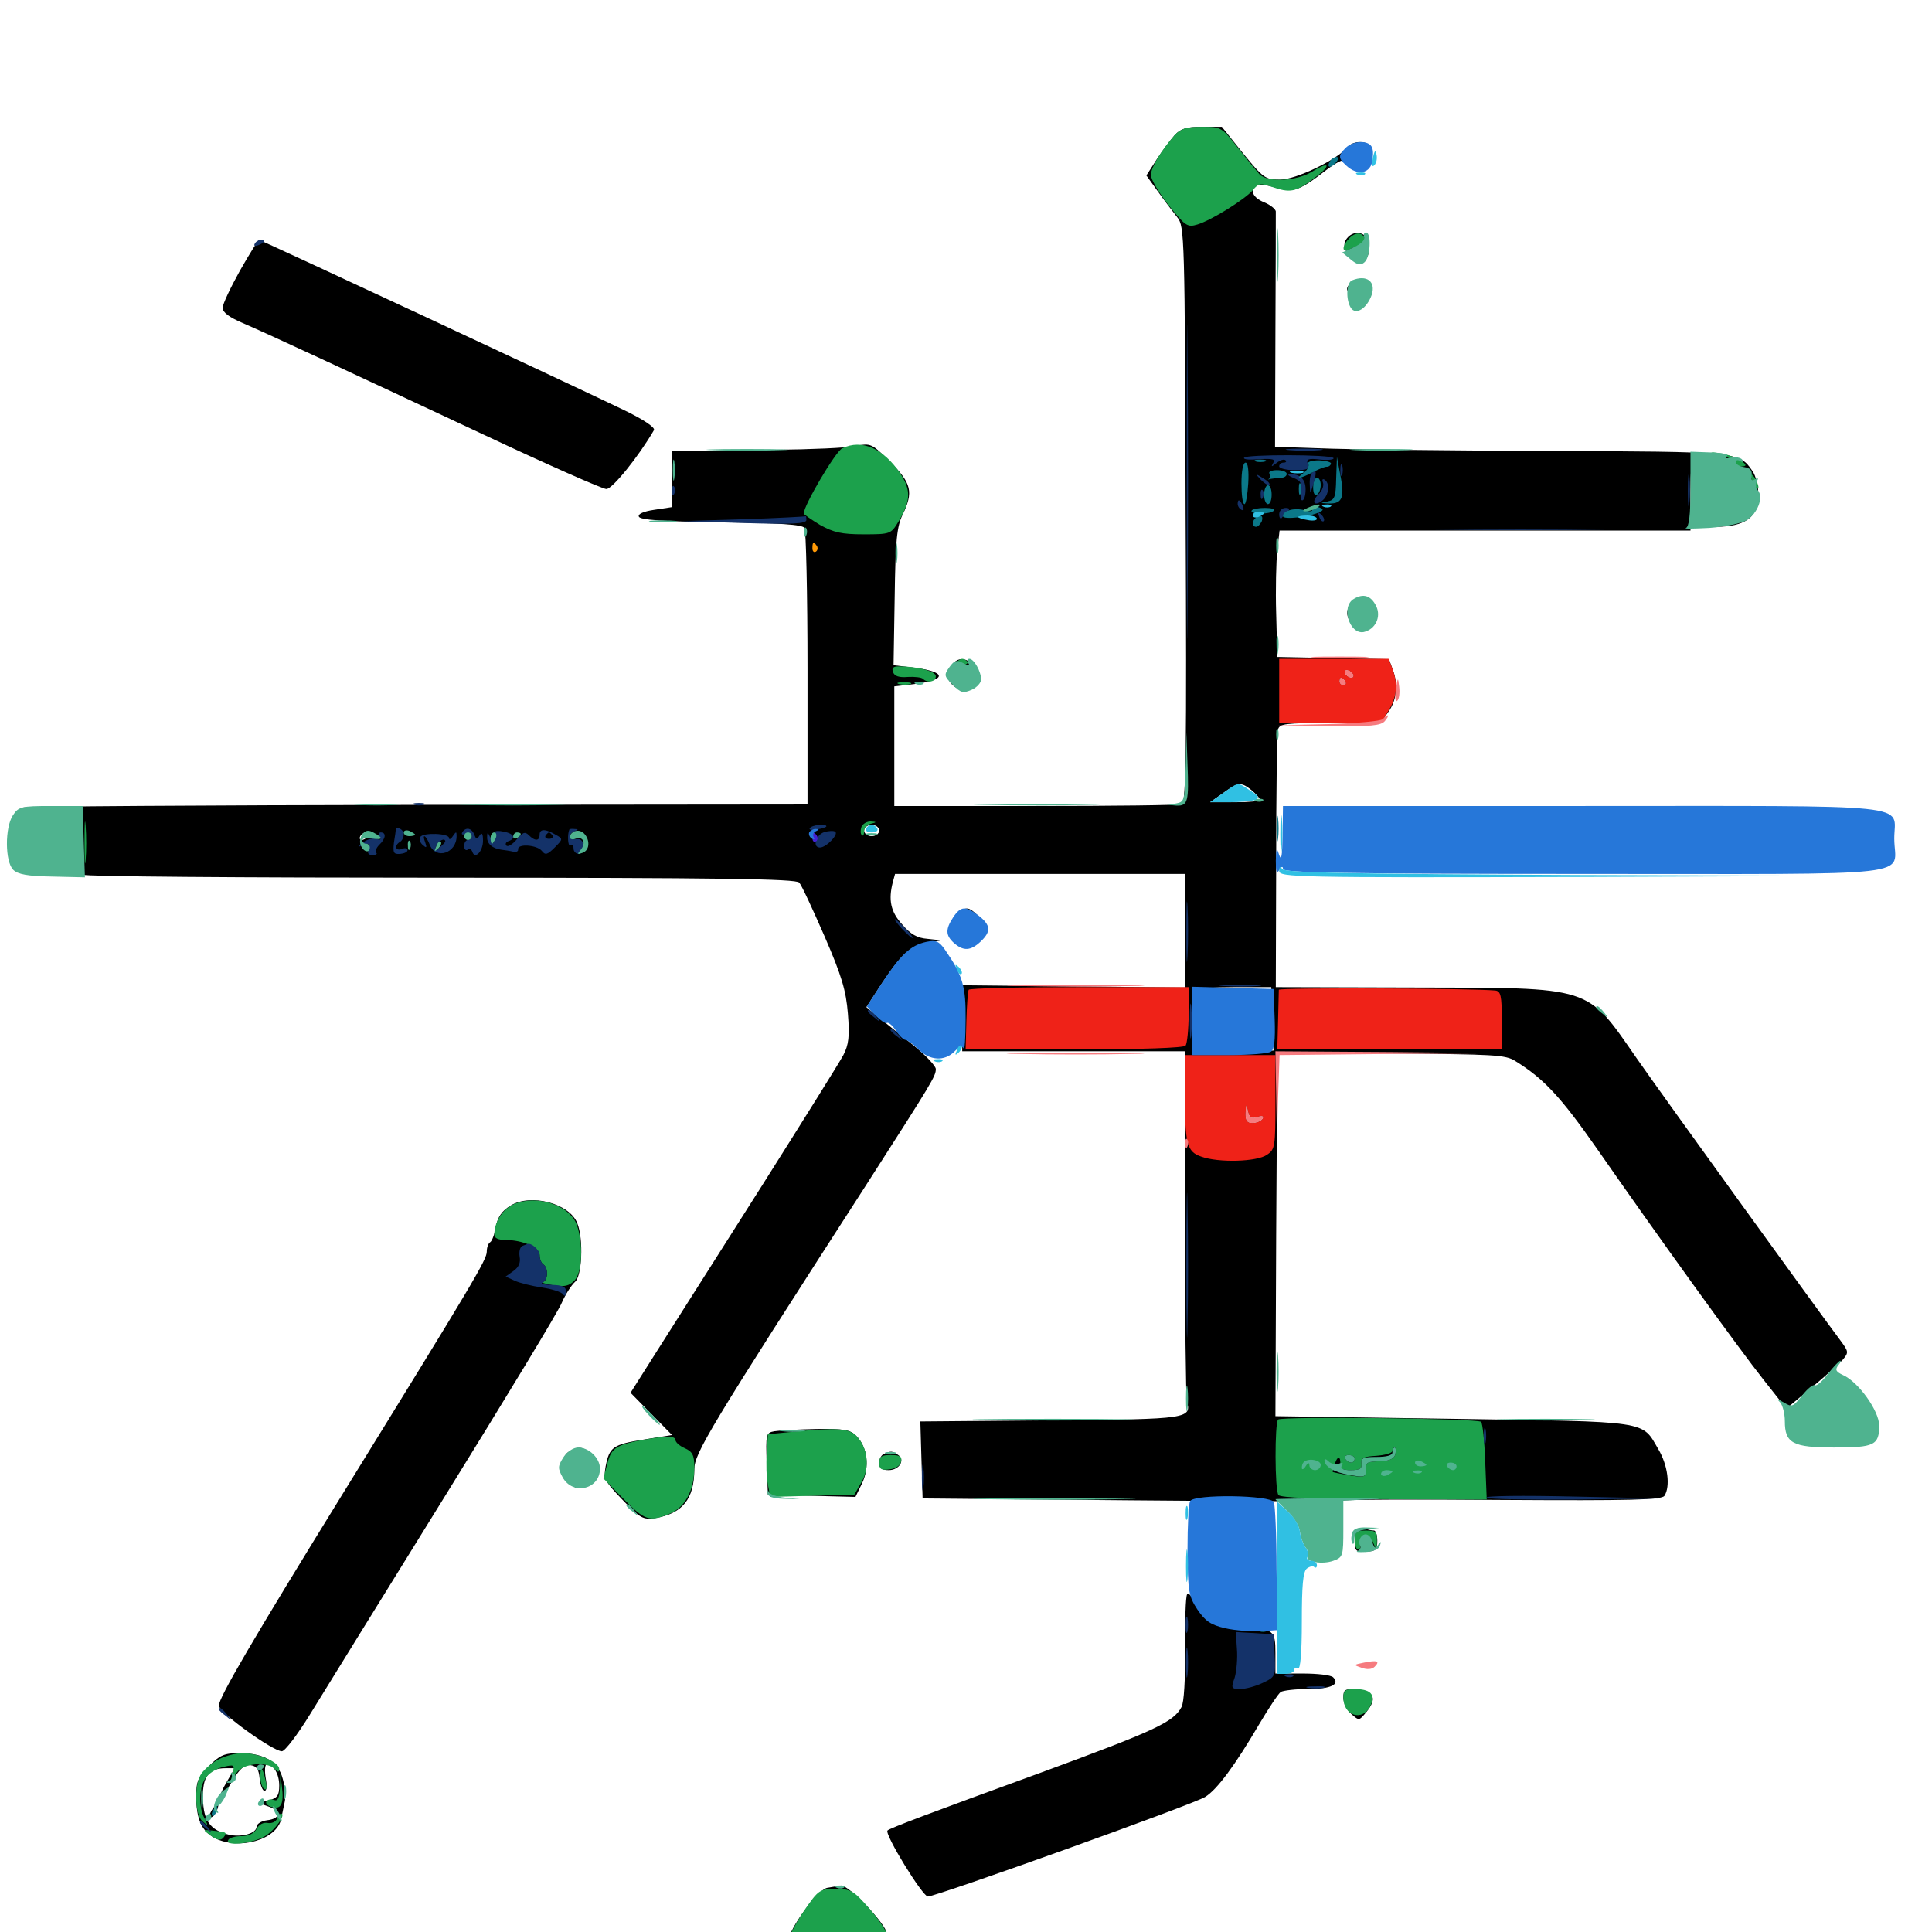 <svg xmlns="http://www.w3.org/2000/svg" viewBox="0 -1000 1000 1000">
	<path fill="#000000" d="M608.008 -930.078C605.859 -927.539 601.562 -921.875 598.633 -917.383L593.359 -909.18L599.414 -900.781C602.734 -896.094 607.227 -890.234 609.375 -887.5C613.086 -882.812 613.281 -878.711 613.672 -733.789C614.258 -611.133 613.867 -584.57 611.719 -583.789C610.156 -583.203 576.172 -582.812 535.938 -582.812H462.891V-613.867V-644.727L473.047 -645.898C490.43 -648.047 490.234 -652.344 472.461 -654.492L462.5 -655.664L463.086 -691.016C463.477 -720.508 464.258 -727.539 467.188 -733.594C472.852 -745.312 471.875 -749.805 460.742 -760.938C451.172 -770.508 450.781 -770.703 442.773 -769.141C438.281 -768.164 419.727 -767.383 401.367 -767.188C383.203 -766.992 363.477 -766.797 358.008 -766.602L347.656 -766.406V-751.953V-737.5L338.672 -736.133C333.203 -735.352 330.078 -733.984 330.664 -732.617C331.25 -730.859 343.164 -730.078 373.047 -729.688C403.516 -729.297 415.234 -728.516 416.406 -726.758C417.188 -725.586 417.969 -692.773 417.969 -653.906V-583.594L216.797 -583.398C106.25 -583.203 14.062 -582.617 12.109 -582.031C4.297 -579.492 0.977 -560.352 7.031 -551.953C9.961 -547.656 11.328 -547.461 26.562 -548.047C35.547 -548.438 42.969 -548.047 42.969 -547.266C42.969 -546.289 125.977 -545.703 227.344 -545.703C372.852 -545.703 412.109 -545.117 413.672 -543.164C414.844 -541.992 420.703 -529.297 426.758 -515.43C435.742 -494.727 437.891 -487.305 438.867 -475.391C439.844 -463.477 439.258 -459.18 436.523 -453.906C434.57 -450.195 415.625 -419.922 394.531 -386.523C373.438 -353.32 349.414 -315.43 341.211 -302.539L326.367 -279.102L337.109 -268.164L347.852 -257.227L333.203 -254.883C317.188 -252.344 315.43 -250.977 313.477 -241.016C312.305 -234.57 313.086 -233.203 322.266 -223.633C331.445 -214.062 332.812 -213.281 339.258 -214.258C353.32 -216.602 359.375 -224.219 359.375 -239.453C359.375 -247.656 366.797 -260.156 448.242 -386.523C482.812 -440.43 484.375 -442.969 484.375 -446.68C484.375 -448.242 478.906 -454.102 472.266 -459.375C465.43 -464.844 457.422 -471.289 454.102 -474.023L448.438 -478.711L452.148 -484.375C465.43 -505.078 470.312 -509.961 478.906 -511.719L487.305 -513.281L480.078 -514.062C474.805 -514.453 471.289 -516.406 466.992 -521.484C460.938 -528.125 459.766 -534.18 462.109 -543.359L463.281 -547.656H538.281H613.281V-518.164V-488.867L555.664 -489.453L498.047 -490.039V-473.047V-455.859H555.664H613.281V-367.578C613.281 -318.945 613.867 -277.344 614.258 -275.195C616.797 -265.625 616.211 -265.43 543.945 -264.844L476.367 -264.258L476.953 -244.336L477.539 -224.414L585.547 -223.438C645.117 -222.852 694.141 -222.852 694.531 -223.242C695.117 -223.828 732.422 -224.023 777.734 -223.633C844.727 -223.242 860.156 -223.633 861.523 -225.781C864.648 -230.664 863.281 -241.602 858.398 -249.805C849.609 -264.844 854.883 -264.062 752.148 -265.625L660.156 -266.992L660.547 -360.938L661.133 -454.883L719.922 -454.688C773.047 -454.297 779.297 -454.102 784.375 -450.781C799.219 -441.602 808.008 -432.031 826.562 -405.469C858.203 -359.961 900 -301.953 912.891 -285.742L924.609 -270.898L937.5 -281.641C944.531 -287.5 951.758 -293.945 953.711 -296.094C957.031 -300 956.836 -300.391 952.539 -306.25C943.945 -317.578 860.352 -433.203 847.07 -452.344C820.898 -490.039 824.805 -488.672 732.031 -488.867L660.352 -489.062L660.547 -554.102C660.547 -589.648 660.938 -620.508 661.523 -622.461C662.305 -625.391 665.234 -625.781 688.477 -625.781H714.648L718.555 -631.445C723.047 -637.5 723.828 -646.094 720.703 -653.906L718.945 -658.789L690.039 -659.375L661.133 -659.961L660.547 -682.422C660.156 -694.727 660.547 -709.57 661.133 -715.234L662.305 -725.391H768.75H875V-745.312C875 -756.25 875.586 -764.648 876.172 -764.062C876.758 -763.281 877.344 -754.883 877.344 -745.117L877.539 -727.344H888.086C903.32 -727.344 910.156 -732.422 910.156 -743.555C910.156 -748.242 908.789 -753.906 907.031 -756.25C900.195 -766.211 899.805 -766.211 799.609 -766.602C748.047 -766.797 695.703 -767.383 683.008 -767.969L659.961 -768.75L660.156 -828.711C660.352 -861.523 660.352 -889.453 660.352 -890.625C660.156 -891.797 657.617 -893.945 654.297 -895.312C648.438 -897.656 646.68 -901.758 650.391 -904.102C651.367 -904.688 655.859 -904.297 660.156 -902.93C669.336 -900.195 672.461 -901.172 686.133 -911.719C691.211 -915.625 695.312 -917.773 695.312 -916.602C695.312 -915.43 696.68 -915.039 698.438 -915.625C700 -916.211 700.781 -916.016 700.195 -915.039C698.828 -912.695 701.758 -910.742 704.102 -912.5C708.398 -915.625 710.938 -920.312 709.766 -923.438C708.203 -927.344 700.391 -927.539 697.266 -923.633C691.797 -917.188 670.703 -907.031 662.5 -907.031C654.883 -907.031 653.906 -907.812 643.359 -920.703L632.422 -934.375H622.266C614.062 -934.375 611.133 -933.398 608.008 -930.078ZM673.242 -755.469C674.023 -756.055 672.852 -756.641 670.703 -756.445C668.555 -756.445 667.969 -755.859 669.531 -755.273C670.898 -754.688 672.656 -754.883 673.242 -755.469ZM688.867 -737.891C689.648 -738.477 688.477 -739.062 686.328 -738.867C684.18 -738.867 683.594 -738.281 685.156 -737.695C686.523 -737.109 688.281 -737.305 688.867 -737.891ZM683.594 -731.25C683.594 -732.227 680.859 -733.203 677.344 -733.203C670.312 -733.203 670.508 -732.422 678.32 -730.469C681.445 -729.688 683.594 -730.078 683.594 -731.25ZM700.195 -651.172C700.781 -650.195 700.586 -649.219 699.414 -649.219C698.438 -649.219 696.875 -650.195 696.289 -651.172C695.703 -652.344 695.898 -653.125 697.07 -653.125C698.047 -653.125 699.609 -652.344 700.195 -651.172ZM696.289 -647.266C696.875 -646.289 696.484 -645.312 695.508 -645.312C694.336 -645.312 693.359 -646.289 693.359 -647.266C693.359 -648.438 693.75 -649.219 694.141 -649.219C694.727 -649.219 695.703 -648.438 696.289 -647.266ZM648.047 -590.82C650.391 -588.672 652.344 -586.523 652.344 -585.938C652.344 -585.352 646.484 -584.766 639.453 -584.766H626.367L633.008 -589.453C641.211 -595.312 642.383 -595.312 648.047 -590.82ZM455.078 -570.117C455.078 -568.555 453.32 -567.188 451.172 -567.188C449.023 -567.188 447.266 -568.555 447.266 -570.117C447.266 -571.68 449.023 -573.047 451.172 -573.047C453.32 -573.047 455.078 -571.68 455.078 -570.117ZM190.43 -567.188C189.844 -566.211 188.281 -565.234 187.305 -565.234C186.133 -565.234 185.938 -566.211 186.523 -567.188C187.109 -568.359 188.672 -569.141 189.648 -569.141C190.82 -569.141 191.016 -568.359 190.43 -567.188ZM658.594 -472.656L659.18 -456.25L644.531 -455.273C636.523 -454.688 626.953 -454.492 623.633 -454.492L617.188 -454.883V-470.703C617.188 -479.297 617.773 -487.109 618.555 -487.695C619.141 -488.477 628.32 -489.062 638.867 -489.062H658.008ZM650.781 -421.875C653.516 -422.656 654.297 -422.266 653.516 -420.898C652.734 -419.727 650.391 -418.75 648.242 -418.75C645.508 -418.75 644.531 -419.922 644.727 -424.219C645.117 -428.906 645.117 -428.906 645.898 -425C646.68 -421.484 647.656 -420.898 650.781 -421.875ZM700.781 -238.477C695.312 -239.062 693.359 -240.234 692.773 -243.555C692.383 -245.898 691.797 -246.875 691.602 -245.508C691.602 -244.336 690.82 -241.992 690.234 -240.234C689.258 -237.695 690.625 -237.109 698.438 -237.5C706.836 -237.695 707.031 -237.891 700.781 -238.477ZM701.172 -244.922C701.172 -246.094 700.391 -246.875 699.219 -246.875C698.242 -246.875 697.266 -246.094 697.266 -244.922C697.266 -243.945 698.242 -242.969 699.219 -242.969C700.391 -242.969 701.172 -243.945 701.172 -244.922ZM683.594 -241.992C683.594 -244.922 680.859 -245.508 676.172 -243.555C672.852 -242.188 675.195 -239.062 679.883 -239.062C681.836 -239.062 683.594 -240.43 683.594 -241.992ZM689.453 -242.969C689.453 -244.141 689.062 -244.922 688.672 -244.922C688.086 -244.922 687.109 -244.141 686.523 -242.969C685.938 -241.992 686.328 -241.016 687.305 -241.016C688.477 -241.016 689.453 -241.992 689.453 -242.969ZM754.883 -241.016C754.297 -242.188 752.734 -242.969 751.758 -242.969C750.586 -242.969 750.391 -242.188 750.977 -241.016C751.562 -240.039 753.125 -239.062 754.102 -239.062C755.273 -239.062 755.469 -240.039 754.883 -241.016ZM697.266 -876.758C694.336 -873.242 696.094 -868.75 701.758 -865.234C706.055 -862.5 709.18 -866.797 708.594 -873.828C707.812 -879.688 701.172 -881.445 697.266 -876.758ZM124.219 -859.961C119.336 -851.172 115.234 -842.578 115.234 -840.625C115.234 -838.281 118.75 -835.742 125.586 -832.812C139.648 -826.758 179.883 -808.008 250.391 -775C283.203 -759.57 311.914 -746.875 313.867 -746.875C316.992 -746.875 330.664 -763.867 338.477 -777.344C339.258 -778.711 333.203 -782.812 322.656 -787.891C295.508 -800.977 135.156 -875.781 134.18 -875.781C133.594 -875.781 129.102 -868.555 124.219 -859.961ZM698.633 -852.93C696.094 -850.586 697.266 -848.047 700.391 -849.219C702.148 -850 704.883 -849.414 706.25 -848.242C708.398 -846.484 708.984 -846.875 708.984 -850.195C708.984 -853.125 707.812 -854.297 704.492 -854.297C701.953 -854.297 699.219 -853.711 698.633 -852.93ZM699.609 -687.891C696.094 -684.375 696.68 -679.492 701.172 -675.586C705.078 -672.07 708.008 -672.852 708.008 -677.148C708.203 -678.516 709.18 -679.297 710.547 -679.102C713.672 -678.32 713.672 -684.766 710.547 -687.891C709.18 -689.258 706.836 -690.234 705.078 -690.234C703.32 -690.234 700.977 -689.258 699.609 -687.891ZM492.188 -654.883C489.453 -650 490.625 -646.289 495.898 -643.555C498.828 -641.992 500.586 -642.188 504.102 -645.117C508.398 -648.633 508.398 -648.828 505.273 -653.906C501.172 -659.961 495.117 -660.547 492.188 -654.883ZM901.953 -581.445C900.391 -582.031 900.977 -582.617 903.125 -582.617C905.273 -582.812 906.445 -582.227 905.664 -581.641C905.078 -581.055 903.32 -580.859 901.953 -581.445ZM925.391 -581.445C922.852 -581.836 924.414 -582.227 928.711 -582.227C933.008 -582.422 934.961 -582.031 933.203 -581.445C931.25 -581.055 927.734 -581.055 925.391 -581.445ZM494.336 -525.391C489.453 -520.117 489.844 -514.844 495.703 -511.328C500 -508.594 506.836 -510.938 509.766 -516.406C511.523 -519.727 511.133 -521.094 507.031 -525.195C500.977 -531.25 499.805 -531.25 494.336 -525.391ZM264.258 -375.977C259.766 -373.242 257.617 -370.117 256.641 -365.039C256.055 -361.328 254.688 -357.617 253.711 -357.031C252.734 -356.445 251.953 -354.297 251.953 -352.148C251.953 -348.047 245.508 -337.109 178.32 -228.32C130.469 -150.781 113.281 -121.289 113.281 -117.188C113.281 -113.672 141.211 -93.555 145.898 -93.555C147.461 -93.555 153.906 -101.953 160.742 -113.086C167.383 -123.828 198.438 -174.219 230.078 -225.195C261.523 -275.977 289.062 -321.289 290.82 -325.781C292.773 -330.273 295.898 -334.961 297.656 -336.523C301.172 -339.453 302.148 -358.398 298.828 -366.797C294.922 -377.148 274.609 -382.422 264.258 -375.977ZM400.781 -259.18C396.484 -258.398 396.289 -257.617 396.875 -242.383L397.461 -226.367L420.117 -225.781L442.773 -225.195L446.289 -232.422C450.195 -240.82 449.023 -250.977 443.164 -256.836C440.039 -259.961 436.914 -260.547 422.461 -260.352C412.891 -260.156 403.32 -259.57 400.781 -259.18ZM294.531 -248.633C289.844 -245.898 290.039 -236.523 294.922 -232.227C298.047 -229.492 299.414 -229.102 301.172 -230.859C302.93 -232.617 302.734 -233.203 300.195 -233.203C295.117 -233.203 296.289 -237.109 301.367 -237.305C303.711 -237.5 306.25 -237.5 307.227 -237.305C309.766 -236.914 308.594 -244.531 305.469 -247.656C301.953 -251.172 299.219 -251.562 294.531 -248.633ZM457.617 -247.461C456.25 -247.07 455.078 -244.922 455.078 -242.773C455.078 -240.039 456.445 -239.062 459.961 -239.062C465.625 -239.062 468.75 -244.531 464.648 -247.07C461.719 -249.023 461.133 -249.023 457.617 -247.461ZM702.539 -208.594C701.758 -207.812 701.172 -204.883 701.172 -201.953C701.172 -197.266 701.953 -196.68 707.031 -196.875C712.109 -197.07 712.891 -197.852 712.891 -202.539C712.891 -205.469 712.109 -207.812 711.133 -207.812C710.156 -207.812 708.008 -208.203 706.641 -208.789C705.078 -209.375 703.32 -209.18 702.539 -208.594ZM614.453 -174.805C613.672 -173.633 613.281 -160.938 613.477 -146.484C613.477 -130.859 612.891 -118.75 611.523 -116.406C607.422 -108.594 597.461 -104.102 539.648 -82.812C480.664 -61.328 460.547 -53.711 459.375 -52.539C457.617 -50.781 477.539 -18.359 480.273 -18.359C485.156 -18.555 618.164 -66.211 623.828 -69.922C630.078 -73.828 639.258 -86.328 651.562 -107.227C656.641 -115.82 661.719 -123.438 662.891 -124.219C664.062 -125 670.508 -125.781 677.148 -125.781C688.867 -125.781 693.75 -128.125 690.039 -131.836C688.867 -133.008 681.836 -133.789 674.219 -133.789H660.156V-144.336C660.156 -156.25 659.18 -157.031 643.555 -157.031C629.688 -157.031 624.023 -159.961 619.336 -169.141C617.383 -173.438 615.039 -175.977 614.453 -174.805ZM695.312 -121.289C695.312 -118.75 697.07 -115.039 699.414 -112.891C703.516 -109.18 703.516 -109.375 707.227 -113.867C712.891 -120.703 711.328 -124.609 702.539 -125.391C696.094 -125.977 695.312 -125.586 695.312 -121.289ZM108.203 -85.938C102.539 -80.273 101.562 -77.93 101.562 -70.508C101.562 -58.398 104.297 -52.344 111.133 -48.633C123.633 -42.188 143.164 -47.656 145.508 -58.398C146.094 -61.133 146.875 -65.234 147.461 -67.773C147.852 -70.312 147.461 -75.586 146.289 -79.492C143.945 -88.281 136.719 -92.578 123.828 -92.578C116.211 -92.578 113.867 -91.602 108.203 -85.938ZM134.375 -79.492C134.766 -75.977 135.938 -73.047 136.914 -73.047C138.086 -73.047 138.281 -75.781 137.5 -79.883C136.914 -83.594 137.109 -86.719 138.086 -86.719C141.602 -86.719 144.531 -81.836 144.531 -75.781C144.531 -70.703 143.555 -69.336 139.258 -68.164L133.789 -66.797L139.258 -64.844C145.898 -62.5 145.117 -58.594 138.086 -57.812C135.156 -57.422 132.812 -55.859 132.812 -54.492C132.812 -50.977 124.805 -48.828 118.359 -50.391C108.789 -52.734 105.273 -57.617 105.078 -68.945C104.688 -80.469 108.008 -84.766 116.797 -84.766H121.484L117.383 -77.734C115.039 -73.828 113.477 -70.117 114.062 -69.727C114.453 -69.141 117.188 -72.852 120.117 -77.93C124.219 -84.766 126.562 -86.719 129.688 -86.328C132.812 -85.938 133.984 -84.18 134.375 -79.492ZM109.766 -63.281C108.398 -61.133 108.203 -59.375 109.18 -59.375C110.938 -59.375 113.867 -65.234 112.695 -66.406C112.5 -66.797 111.133 -65.234 109.766 -63.281ZM428.125 -22.852C423.242 -21.875 408.203 -1.367 408.203 4.297C408.203 6.25 410.547 10.156 413.477 13.281L418.75 18.75L414.062 23.633L409.18 28.711L413.086 35.938C416.211 41.797 418.359 43.359 423.633 43.75C431.25 44.531 439.453 38.086 439.453 31.445C439.453 29.102 441.406 25.586 443.555 23.438C450.391 17.383 458.984 4.883 458.984 0.781C458.984 -3.711 439.258 -24.414 435.352 -24.023C433.789 -23.828 430.664 -23.242 428.125 -22.852ZM428.32 28.516C427.344 32.422 423.828 35.938 423.828 33.008C424.023 28.711 426.367 22.852 427.734 23.633C428.711 24.219 428.906 26.367 428.32 28.516Z"/>
	<path fill="#ff9906" d="M420.508 -716.211C420.508 -714.648 421.289 -713.867 422.266 -714.453C423.242 -715.039 423.438 -716.406 422.852 -717.383C421.094 -719.922 420.508 -719.531 420.508 -716.211Z"/>
	<path fill="#ef2218" d="M662.109 -642.383V-625.781H688.477H714.844L718.75 -632.227C723.047 -639.062 723.633 -646.289 720.703 -653.906L718.75 -658.984H690.43H662.109ZM700.195 -651.172C700.781 -650.195 700.586 -649.219 699.414 -649.219C698.438 -649.219 696.875 -650.195 696.289 -651.172C695.703 -652.344 695.898 -653.125 697.07 -653.125C698.047 -653.125 699.609 -652.344 700.195 -651.172ZM696.289 -647.266C696.875 -646.289 696.484 -645.312 695.508 -645.312C694.336 -645.312 693.359 -646.289 693.359 -647.266C693.359 -648.438 693.75 -649.219 694.141 -649.219C694.727 -649.219 695.703 -648.438 696.289 -647.266ZM501.367 -487.695C500.977 -486.719 500.391 -479.492 500.195 -471.484L499.805 -456.836H556.055C591.211 -456.836 612.891 -457.617 613.672 -458.789C614.453 -459.961 615.234 -467.188 615.234 -475V-489.062H558.789C527.539 -489.062 501.758 -488.477 501.367 -487.695ZM661.914 -487.695C661.914 -486.914 661.719 -479.492 661.523 -471.484L661.133 -456.836H719.141H777.344V-471.875C777.344 -484.766 776.758 -486.914 774.023 -487.305C761.719 -488.477 662.109 -488.867 661.914 -487.695ZM613.281 -434.57C613.281 -408.008 614.258 -403.906 621.68 -401.367C630.664 -398.047 650.781 -398.633 655.859 -402.344C659.961 -405.078 660.156 -406.641 660.156 -429.688V-453.906H636.719H613.281ZM650.781 -421.875C653.516 -422.656 654.297 -422.266 653.516 -420.898C652.734 -419.727 650.391 -418.75 648.242 -418.75C645.508 -418.75 644.531 -419.922 644.727 -424.219C645.117 -428.906 645.117 -428.906 645.898 -425C646.68 -421.484 647.656 -420.898 650.781 -421.875Z"/>
	<path fill="#1ca14c" d="M608.008 -930.078C600.781 -921.875 595.703 -913.281 595.703 -909.375C595.703 -907.227 599.805 -900.195 604.883 -893.75C613.477 -883.008 614.648 -882.227 619.727 -883.789C626.953 -885.938 644.531 -896.875 648.633 -901.758C651.367 -905.078 652.539 -905.273 658.203 -903.32C667.773 -900 670.508 -900.586 679.492 -907.227C689.258 -914.258 688.867 -917.188 679.102 -911.133C671.289 -906.25 656.055 -905.469 651.953 -909.766C650.586 -911.328 645.508 -917.383 640.82 -923.438C632.422 -934.18 632.031 -934.375 622.07 -934.375C614.062 -934.375 611.133 -933.398 608.008 -930.078ZM698.438 -876.758C694.727 -873.047 694.336 -869.141 697.852 -870.703C699.023 -871.289 701.758 -872.461 703.711 -873.047C705.664 -873.828 706.836 -875.195 706.445 -876.367C705.273 -879.883 701.758 -880.078 698.438 -876.758ZM435.938 -767.969C432.422 -766.211 416.016 -738.477 416.016 -734.18C416.016 -733.789 419.922 -731.055 424.414 -728.32C431.445 -724.414 435.547 -723.438 447.07 -723.438C460.742 -723.438 461.133 -723.633 464.844 -729.688C471.484 -740.625 471.68 -746.289 466.016 -754.883C457.227 -767.969 446.094 -772.852 435.938 -767.969ZM891.211 -764.258C895.117 -763.086 898.438 -761.328 898.438 -760.352C898.438 -759.375 900 -758.594 901.758 -758.594C907.422 -758.594 897.656 -764.453 890.234 -765.43C884.18 -766.211 884.18 -766.211 891.211 -764.258ZM906.25 -753.711C906.25 -752.734 907.227 -750.391 908.203 -748.828C909.18 -747.266 910.156 -746.875 910.156 -747.852C910.156 -749.023 909.18 -751.172 908.203 -752.734C907.227 -754.297 906.25 -754.883 906.25 -753.711ZM495.312 -657.422C494.922 -656.641 496.094 -655.859 498.047 -655.859C500 -655.859 501.172 -656.641 500.781 -657.422C500.195 -658.203 499.023 -658.984 498.047 -658.984C497.07 -658.984 495.898 -658.203 495.312 -657.422ZM462.305 -651.953C463.086 -650 465.43 -649.219 469.922 -649.609C473.438 -649.805 476.953 -649.414 477.734 -648.633C480.078 -646.289 484.375 -647.07 484.375 -650C484.375 -652.539 475 -655.078 465.43 -655.078C462.305 -655.078 461.328 -654.297 462.305 -651.953ZM465.43 -645.898C463.477 -646.484 464.648 -646.875 467.773 -646.875C471.094 -646.875 472.461 -646.484 471.289 -645.898C469.922 -645.508 467.188 -645.508 465.43 -645.898ZM28.906 -579.492C26.367 -579.883 28.32 -580.273 33.203 -580.273C38.086 -580.273 40.039 -579.883 37.695 -579.492C35.156 -579.102 31.25 -579.102 28.906 -579.492ZM43.75 -564.258C43.75 -554.688 43.945 -550.391 44.336 -554.883C44.727 -559.375 44.727 -567.383 44.336 -572.461C43.945 -577.539 43.75 -574.023 43.75 -564.258ZM445.898 -572.07C445.312 -570.312 445.312 -568.359 446.094 -567.773C446.68 -566.992 447.266 -567.969 447.266 -569.727C447.266 -571.289 448.828 -573.242 450.781 -573.633C453.906 -574.414 453.906 -574.609 450.586 -574.805C448.633 -574.805 446.68 -573.633 445.898 -572.07ZM266.016 -376.758C260.156 -374.219 255.859 -367.578 255.859 -360.938C255.859 -359.18 257.812 -358.203 261.523 -358.203C270.508 -358.203 279.297 -354.297 279.297 -350.391C279.297 -348.242 280.273 -346.094 281.25 -345.508C283.984 -343.75 283.594 -336.719 280.859 -336.523C279.492 -336.328 281.836 -335.547 286.133 -334.766C292.383 -333.789 294.531 -334.375 297.461 -337.305C301.367 -341.602 301.953 -356.25 298.633 -365.82C295.117 -376.172 277.93 -381.836 266.016 -376.758ZM661.523 -265.234C659.766 -263.281 659.766 -228.906 661.719 -226.172C662.695 -224.805 680.664 -224.023 716.211 -224.023L769.531 -223.828L768.75 -243.359C768.359 -254.102 767.383 -263.281 766.602 -264.062C764.844 -265.82 663.281 -266.992 661.523 -265.234ZM722.266 -247.461C721.875 -245.312 719.531 -243.945 715.82 -243.75C707.031 -243.359 707.031 -243.359 707.031 -239.062C707.031 -235.547 706.25 -235.156 698.828 -236.328C694.141 -237.109 690.234 -237.891 689.844 -238.086C689.648 -238.281 690.234 -240.625 691.211 -243.164C692.773 -247.266 694.336 -245.508 693.555 -240.625C693.555 -239.648 696.094 -239.062 699.219 -239.062C703.906 -239.062 705.078 -239.844 704.688 -242.578C704.297 -245.312 705.664 -246.094 712.5 -246.484C716.992 -246.875 720.703 -247.852 720.703 -249.023C720.703 -250 721.289 -250.781 721.875 -250.781C722.461 -250.781 722.656 -249.219 722.266 -247.461ZM701.172 -244.922C701.172 -243.945 700.391 -242.969 699.414 -242.969C698.242 -242.969 696.875 -243.945 696.289 -244.922C695.703 -246.094 696.484 -246.875 698.047 -246.875C699.805 -246.875 701.172 -246.094 701.172 -244.922ZM683.594 -241.992C683.594 -244.922 677.539 -246.094 675.195 -243.555C672.461 -241.016 674.023 -239.062 678.711 -239.062C681.836 -239.062 683.594 -240.234 683.594 -241.992ZM689.453 -242.969C689.453 -244.141 688.672 -244.922 687.5 -244.922C686.523 -244.922 685.547 -244.141 685.547 -242.969C685.547 -241.992 686.523 -241.016 687.5 -241.016C688.672 -241.016 689.453 -241.992 689.453 -242.969ZM738.281 -241.797C738.281 -242.188 736.914 -242.969 735.352 -243.75C733.789 -244.336 732.422 -243.945 732.422 -242.969C732.422 -241.797 733.789 -241.016 735.352 -241.016C736.914 -241.016 738.281 -241.406 738.281 -241.797ZM754.883 -241.016C754.297 -242.188 752.344 -242.969 750.781 -242.969C749.219 -242.969 748.438 -242.188 749.023 -241.016C749.609 -240.039 751.562 -239.062 753.125 -239.062C754.688 -239.062 755.469 -240.039 754.883 -241.016ZM720.703 -238.281C720.703 -238.672 719.336 -239.062 717.773 -239.062C716.211 -239.062 714.844 -238.281 714.844 -237.109C714.844 -236.133 716.211 -235.742 717.773 -236.328C719.336 -237.109 720.703 -237.891 720.703 -238.281ZM735.742 -237.891C736.523 -238.477 735.352 -239.062 733.203 -238.867C731.055 -238.867 730.469 -238.281 732.031 -237.695C733.398 -237.109 735.156 -237.305 735.742 -237.891ZM409.18 -258.789L397.461 -257.617L396.875 -247.852C396.484 -242.578 396.68 -235.156 397.461 -231.641L398.633 -225.195L420.312 -225.781L442.188 -226.367L445.898 -232.812C450.391 -240.43 449.219 -250.781 443.164 -256.836C439.258 -260.742 433.398 -261.133 409.18 -258.789ZM335.938 -255.273C319.141 -252.344 316.602 -250.977 314.453 -242.773L312.305 -234.766L322.656 -224.219C333.789 -212.891 336.133 -212.109 346.875 -216.602C354.688 -219.922 359.375 -228.711 359.375 -240.625C359.375 -246.875 358.398 -248.633 354.492 -250.391C351.758 -251.562 349.609 -253.516 349.609 -254.688C349.609 -256.641 345.117 -256.836 335.938 -255.273ZM455.078 -242.773C455.078 -239.648 456.055 -238.867 460.352 -239.453C463.672 -239.844 466.016 -241.406 466.406 -243.555C466.992 -246.094 465.82 -246.875 461.133 -246.875C456.25 -246.875 455.078 -246.094 455.078 -242.773ZM701.172 -202.93C701.172 -200.195 701.953 -198.047 702.93 -198.047C703.906 -198.047 704.492 -199.414 704.297 -201.172C703.906 -206.445 708.789 -206.641 710.742 -201.562C712.695 -197.07 712.695 -197.07 712.695 -202.539C712.891 -207.227 712.109 -207.812 707.031 -207.812C702.148 -207.812 701.172 -207.031 701.172 -202.93ZM695.312 -121.289C695.312 -111.719 705.469 -108.789 709.375 -117.188C712.109 -123.047 709.375 -125.781 700.781 -125.781C696.289 -125.781 695.312 -124.805 695.312 -121.289ZM111.914 -88.672C108.594 -86.719 104.688 -83.203 103.711 -81.055C100.391 -75 100.977 -60.352 104.883 -57.227C107.812 -54.688 107.812 -54.883 105.859 -58.789C102.539 -65.039 102.93 -75.977 107.031 -80.469C108.789 -82.617 112.891 -84.961 116.016 -85.547C121.094 -86.719 121.484 -86.523 120.508 -82.422L119.336 -77.93L122.461 -82.422C125.781 -87.305 138.086 -88.477 142.188 -84.375C143.945 -82.617 144.531 -82.617 144.531 -84.375C144.531 -87.891 133.789 -92.578 125.586 -92.578C121.484 -92.578 115.43 -90.82 111.914 -88.672ZM134.766 -80.273C134.766 -77.539 135.742 -74.609 136.719 -74.023C138.086 -73.242 138.281 -74.609 137.5 -78.32C135.742 -85.742 134.766 -86.523 134.766 -80.273ZM144.922 -74.609C144.531 -69.141 143.75 -67.578 141.797 -68.359C140.234 -68.945 138.477 -68.555 137.891 -67.578C137.305 -66.602 138.477 -65.234 140.82 -64.648C145.508 -63.281 147.07 -66.406 145.898 -75.391L145.117 -81.836ZM143.359 -58.594C142.773 -57.031 140.625 -56.055 138.477 -56.445C136.328 -56.836 133.984 -55.664 132.812 -53.32C131.445 -50.977 128.711 -49.609 125 -49.609C121.875 -49.609 118.75 -48.828 118.164 -47.656C116.016 -44.336 129.492 -45.508 136.523 -49.219C141.992 -52.148 148.633 -61.328 145.312 -61.328C144.922 -61.328 143.945 -60.156 143.359 -58.594ZM108.398 -50.391C112.695 -47.07 114.648 -47.07 116.211 -49.609C117.383 -51.562 117.188 -51.758 109.57 -52.539C105.078 -52.93 104.883 -52.93 108.398 -50.391ZM416.016 -10.742C411.719 -4.297 408.203 2.539 408.203 4.297C408.203 6.25 410.547 10.156 413.281 13.086L418.359 18.359L414.062 24.219C409.57 30.273 409.57 30.273 413.477 36.719C416.211 41.602 418.75 43.359 423.633 43.75C431.25 44.531 439.453 38.086 439.453 31.445C439.453 29.102 441.406 25.586 443.555 23.438C450 17.773 458.984 4.883 458.984 1.367C458.984 -0.391 454.883 -6.445 450 -12.109C441.797 -21.484 440.43 -22.266 432.617 -22.266C424.219 -22.266 423.633 -21.875 416.016 -10.742ZM428.711 26.953C426.367 34.375 423.828 35.547 424.414 28.906C424.609 25.195 425.977 22.656 427.344 22.656C429.102 22.656 429.492 24.023 428.711 26.953Z"/>
	<path fill="#143269" d="M614.258 -750.781C614.258 -678.32 614.453 -648.633 614.648 -684.766C615.039 -721.094 615.039 -780.469 614.648 -816.602C614.453 -852.93 614.258 -823.242 614.258 -750.781ZM131.836 -873.828C131.25 -872.656 132.031 -872.461 133.594 -873.047C137.109 -874.414 137.695 -875.781 134.961 -875.781C133.789 -875.781 132.422 -875 131.836 -873.828ZM667.578 -766.992C662.891 -767.383 666.211 -767.773 674.805 -767.773C683.398 -767.773 687.109 -767.383 683.203 -766.992C679.102 -766.602 672.07 -766.602 667.578 -766.992ZM643.945 -763.086C643.359 -762.109 646.875 -761.914 651.758 -762.305C658.789 -762.695 660.352 -762.305 658.984 -760.352C657.812 -758.203 658.008 -758.203 660.742 -760.352C662.695 -761.914 664.648 -762.5 665.43 -761.719C666.016 -761.133 665.625 -760.547 664.453 -760.547C663.086 -760.547 662.109 -759.766 662.109 -758.594C662.109 -757.617 665.625 -756.641 670.117 -756.641C676.758 -756.641 677.93 -757.227 676.953 -759.766C675.977 -762.305 676.953 -762.891 683.398 -762.109C687.695 -761.719 690.625 -762.109 690.234 -762.891C688.867 -764.844 645.117 -764.844 643.945 -763.086ZM693.75 -756.641C693.75 -753.906 694.141 -752.93 694.727 -754.297C695.117 -755.469 695.117 -757.812 694.727 -759.18C694.141 -760.352 693.75 -759.375 693.75 -756.641ZM873.633 -745.898C873.633 -738.477 874.023 -735.547 874.414 -739.648C874.805 -743.555 874.805 -749.805 874.414 -753.32C874.023 -756.641 873.633 -753.516 873.633 -745.898ZM679.102 -755.273C678.32 -754.688 677.734 -751.758 677.93 -749.023C678.125 -743.945 678.125 -744.141 679.883 -749.609C681.641 -755.664 681.25 -757.617 679.102 -755.273ZM652.734 -751.562C654.688 -749.609 656.641 -748.438 657.031 -749.023C657.617 -749.609 656.055 -751.172 653.711 -752.539C649.609 -755.078 649.609 -754.883 652.734 -751.562ZM669.727 -752.539C673.242 -751.172 674.023 -749.609 673.438 -745.898C672.852 -743.164 673.242 -741.016 674.023 -741.016C675 -741.016 675.781 -743.555 675.781 -746.68C675.781 -751.953 672.852 -754.883 667.383 -754.492C666.016 -754.492 667.188 -753.516 669.727 -752.539ZM684.766 -750.195C685.352 -748.633 684.375 -745.898 682.422 -744.141C678.516 -740.234 680.273 -737.5 684.57 -741.016C687.891 -743.75 688.477 -750 685.547 -751.758C684.57 -752.344 684.18 -751.758 684.766 -750.195ZM347.852 -745.703C347.852 -743.555 348.438 -742.969 349.023 -744.531C349.609 -745.898 349.414 -747.656 348.828 -748.242C348.242 -749.023 347.656 -747.852 347.852 -745.703ZM652.539 -743.75C652.539 -741.602 653.125 -741.016 653.711 -742.578C654.297 -743.945 654.102 -745.703 653.516 -746.289C652.93 -747.07 652.344 -745.898 652.539 -743.75ZM640.625 -739.258C640.625 -738.086 641.406 -736.719 642.578 -736.133C643.75 -735.547 643.945 -736.328 643.359 -737.891C641.992 -741.406 640.625 -741.992 640.625 -739.258ZM662.109 -733.789C662.109 -731.836 662.891 -731.055 663.672 -732.227C664.453 -733.398 665.82 -734.766 666.797 -735.742C667.773 -736.523 667.188 -737.109 665.43 -737.109C663.477 -737.109 662.109 -735.547 662.109 -733.789ZM682.812 -732.617C683.398 -730.664 684.57 -729.688 685.156 -730.273C685.742 -730.859 685.156 -732.422 683.789 -733.789C681.836 -735.547 681.641 -735.352 682.812 -732.617ZM384.766 -731.25C402.539 -731.836 416.992 -732.617 417.188 -732.812C417.188 -733.008 417.383 -732.031 417.383 -730.859C417.383 -728.906 409.961 -728.516 384.961 -729.297L352.539 -730.273ZM743.75 -725.977C719.727 -726.172 738.867 -726.367 786.133 -726.367C833.398 -726.367 852.93 -726.172 829.688 -725.977C806.445 -725.586 767.773 -725.586 743.75 -725.977ZM214.453 -583.398C213.086 -583.984 214.062 -584.375 216.797 -584.375C219.531 -584.375 220.508 -583.984 219.336 -583.398C217.969 -583.008 215.625 -583.008 214.453 -583.398ZM419.141 -571.289C420.117 -573.047 427.734 -573.828 427.734 -572.266C427.734 -571.875 425.586 -571.094 422.852 -570.703C420.312 -570.117 418.555 -570.508 419.141 -571.289ZM204.883 -570.703C204.883 -570.312 204.492 -567.383 203.906 -563.867C203.32 -558.594 203.711 -557.812 207.031 -558.008C209.18 -558.203 210.938 -558.984 210.938 -559.961C210.938 -560.938 209.57 -561.328 208.008 -560.547C204.688 -559.375 203.906 -562.305 207.031 -564.258C208.203 -564.844 208.984 -566.797 208.984 -568.359C208.984 -570.508 205.469 -572.461 204.883 -570.703ZM239.258 -569.141C238.672 -567.969 239.453 -567.773 241.016 -568.359C242.773 -568.945 244.141 -568.555 244.141 -567.383C244.141 -566.211 243.359 -565.234 242.188 -565.234C241.211 -565.234 240.234 -563.867 240.234 -562.109C240.234 -560.547 241.016 -559.57 241.992 -560.156C242.969 -560.938 244.141 -560.352 244.531 -558.984C245.898 -555.078 250 -559.375 250 -564.844C250 -568.555 249.414 -569.336 248.242 -567.578C246.875 -565.43 246.484 -565.43 245.508 -567.969C244.141 -571.484 241.016 -572.07 239.258 -569.141ZM256.25 -569.336C256.25 -568.75 256.25 -566.797 255.859 -565.234C255.664 -563.086 255.078 -563.477 253.906 -566.211C252.539 -569.336 252.148 -569.531 252.148 -566.797C251.953 -563.281 254.883 -560.742 259.766 -560.156C261.328 -559.961 264.062 -559.57 265.625 -559.18C267.188 -558.789 268.359 -559.375 268.164 -560.352C267.773 -563.477 277.93 -562.695 280.469 -559.57C282.227 -557.227 283.398 -557.617 287.109 -561.328C291.406 -565.625 291.406 -565.82 287.891 -567.773C282.422 -571.094 279.297 -571.094 279.297 -567.969C279.297 -564.648 276.953 -564.453 273.633 -567.773C271.68 -569.727 270.508 -569.141 267.383 -565.43C265.234 -562.891 262.891 -561.523 262.109 -562.305C261.328 -563.086 261.914 -564.258 263.281 -564.648C267.188 -566.016 266.016 -568.555 260.742 -569.531C258.203 -570.117 256.055 -569.922 256.25 -569.336ZM285.938 -567.578C286.523 -566.602 285.742 -565.82 284.18 -565.82C282.617 -565.82 281.836 -566.602 282.422 -567.578C283.008 -568.359 283.789 -569.141 284.18 -569.141C284.57 -569.141 285.352 -568.359 285.938 -567.578ZM294.727 -570.703C293.555 -568.164 293.945 -561.719 295.117 -562.5C296.094 -563.086 296.875 -562.305 296.875 -560.742C296.875 -559.375 298.047 -558.008 299.609 -558.008C300.977 -558.008 302.148 -559.961 301.953 -562.109C301.758 -564.844 300.586 -566.016 298.242 -565.625C294.531 -565.039 293.75 -568.359 297.461 -569.727C299.414 -570.508 299.414 -570.898 297.461 -570.898C296.094 -571.094 294.727 -570.898 294.727 -570.703ZM426.758 -569.336C422.266 -567.969 420.312 -561.328 424.414 -561.328C427.734 -561.328 434.375 -568.359 432.227 -569.531C431.445 -570.117 428.906 -569.922 426.758 -569.336ZM196.484 -566.797C197.461 -565.43 196.875 -565.039 194.922 -565.82C193.164 -566.406 190.234 -565.625 188.086 -564.062C184.766 -561.328 184.766 -561.328 188.281 -562.695C191.211 -563.672 191.797 -563.281 190.82 -560.742C190.039 -558.398 190.625 -557.422 192.773 -557.422C194.531 -557.422 195.508 -558.008 194.727 -558.594C194.141 -559.375 194.727 -561.133 196.289 -562.695C199.805 -566.016 200 -569.141 197.07 -569.141C196.094 -569.141 195.703 -568.164 196.484 -566.797ZM217.578 -566.797C216.797 -565.82 217.383 -563.867 218.75 -562.695C220.703 -560.938 221.094 -561.133 220.117 -563.867C218.164 -568.945 220.508 -567.773 222.461 -562.695C225.586 -554.883 236.328 -558.398 236.328 -567.188C236.328 -569.727 236.133 -569.727 234.375 -567.188C233.398 -565.625 232.422 -565.234 232.422 -566.211C232.422 -568.75 218.945 -569.141 217.578 -566.797ZM230.469 -564.453C230.469 -564.062 229.102 -562.695 227.539 -561.328C225 -559.18 224.805 -559.375 225.781 -562.109C226.758 -564.844 230.469 -566.602 230.469 -564.453ZM614.062 -517.383C614.062 -503.516 614.258 -498.047 614.648 -505.273C615.039 -512.5 615.039 -524.023 614.648 -530.664C614.258 -537.305 614.062 -531.445 614.062 -517.383ZM466.797 -519.336C469.336 -516.602 471.875 -514.453 472.266 -514.453C472.852 -514.453 471.289 -516.602 468.75 -519.336C466.211 -522.07 463.672 -524.219 463.281 -524.219C462.695 -524.219 464.258 -522.07 466.797 -519.336ZM633.398 -489.648C628.32 -490.039 632.031 -490.234 641.602 -490.234C651.367 -490.234 655.469 -490.039 650.977 -489.648C646.484 -489.258 638.477 -489.258 633.398 -489.648ZM615.82 -471.484C615.82 -463.477 616.211 -460.156 616.602 -464.258C616.992 -468.164 616.992 -474.805 616.602 -478.906C616.211 -482.812 615.82 -479.492 615.82 -471.484ZM449.219 -476.562C449.219 -476.172 450.781 -474.609 452.734 -473.242C455.664 -470.703 455.859 -470.898 453.32 -474.023C450.781 -477.148 449.219 -478.125 449.219 -476.562ZM460.938 -466.797C460.938 -466.406 462.5 -464.844 464.453 -463.477C467.383 -460.938 467.578 -461.133 465.039 -464.258C462.5 -467.383 460.938 -468.359 460.938 -466.797ZM614.062 -345.508C614.062 -312.305 614.453 -298.242 614.648 -314.648C615.039 -330.859 615.039 -358.203 614.648 -375.195C614.453 -392.188 614.062 -378.906 614.062 -345.508ZM270.312 -355.078C269.141 -354.492 268.555 -352.148 268.945 -349.609C269.531 -346.484 268.555 -344.141 265.82 -342.188L261.719 -339.258L266.406 -337.109C268.945 -335.938 275.195 -334.375 280.469 -333.594C285.742 -332.812 290.625 -331.25 291.406 -330.078C292.383 -328.711 292.969 -329.297 292.969 -331.445C292.969 -333.984 291.211 -334.766 285.742 -334.961C281.641 -334.961 279.492 -335.547 280.859 -336.133C283.594 -337.305 283.984 -343.75 281.25 -345.508C280.273 -346.094 279.297 -348.242 279.297 -350.391C279.297 -353.125 274.805 -357.031 272.852 -356.055C272.656 -356.055 271.484 -355.469 270.312 -355.078ZM767.969 -256.641C767.969 -252.93 768.359 -251.367 768.945 -253.32C769.336 -255.078 769.336 -258.203 768.945 -260.156C768.359 -261.914 767.969 -260.352 767.969 -256.641ZM477.148 -235.156C477.148 -229.297 477.539 -226.758 477.93 -229.883C478.32 -232.812 478.32 -237.5 477.93 -240.625C477.539 -243.555 477.148 -241.016 477.148 -235.156ZM769.336 -224.805C768.359 -225.781 788.672 -225.977 814.062 -225.391L860.352 -224.414L815.625 -223.828C791.016 -223.633 770.117 -224.023 769.336 -224.805ZM613.672 -158.984C613.672 -155.273 614.062 -153.711 614.648 -155.664C615.039 -157.422 615.039 -160.547 614.648 -162.5C614.062 -164.258 613.672 -162.695 613.672 -158.984ZM640.234 -146.484C640.625 -141.602 640.039 -134.961 639.062 -131.641C637.109 -126.172 637.305 -125.781 641.992 -125.781C644.727 -125.781 649.805 -127.148 653.516 -128.906C660.156 -132.031 660.352 -132.422 659.766 -143.164L659.18 -154.102L649.414 -154.688L639.648 -155.273ZM613.867 -139.453C613.867 -132.422 614.258 -129.688 614.648 -133.203C615.039 -136.523 615.039 -142.383 614.648 -145.898C614.258 -149.219 613.867 -146.484 613.867 -139.453ZM665.625 -132.227C664.062 -132.812 664.648 -133.398 666.797 -133.398C668.945 -133.594 670.117 -133.008 669.336 -132.422C668.75 -131.836 666.992 -131.641 665.625 -132.227ZM677.344 -126.367C674.805 -126.758 676.367 -127.148 680.664 -127.148C684.961 -127.344 686.914 -126.953 685.156 -126.367C683.203 -125.977 679.688 -125.977 677.344 -126.367ZM113.281 -115.234C113.281 -114.844 114.844 -113.281 116.797 -111.914C119.727 -109.375 119.922 -109.57 117.383 -112.695C114.844 -115.82 113.281 -116.797 113.281 -115.234ZM103.516 -56.641C103.516 -56.25 105.078 -54.688 107.031 -53.32C109.961 -50.781 110.156 -50.977 107.617 -54.102C105.078 -57.227 103.516 -58.203 103.516 -56.641Z"/>
	<path fill="#f67b7f" d="M681.25 -659.57C674.414 -659.961 679.883 -660.156 693.359 -660.156C706.836 -660.156 712.305 -659.961 705.664 -659.57C698.828 -659.18 687.891 -659.18 681.25 -659.57ZM696.289 -651.172C696.875 -650.195 698.438 -649.219 699.414 -649.219C700.586 -649.219 700.781 -650.195 700.195 -651.172C699.609 -652.344 698.047 -653.125 697.07 -653.125C695.898 -653.125 695.703 -652.344 696.289 -651.172ZM693.359 -647.266C693.359 -646.289 694.336 -645.312 695.508 -645.312C696.484 -645.312 696.875 -646.289 696.289 -647.266C695.703 -648.438 694.727 -649.219 694.141 -649.219C693.75 -649.219 693.359 -648.438 693.359 -647.266ZM722.461 -642.969C721.875 -638.672 722.266 -636.328 723.242 -637.305C724.219 -638.281 724.609 -641.406 724.219 -644.531C723.633 -649.805 723.438 -649.609 722.461 -642.969ZM715.625 -627.734C714.648 -626.758 701.953 -625.586 687.5 -625.195L661.133 -624.609L687.695 -624.219C709.375 -623.828 714.844 -624.414 716.797 -626.758C719.531 -630.078 718.75 -630.859 715.625 -627.734ZM527.93 -489.648C511.914 -489.844 525 -490.234 556.641 -490.234C588.281 -490.234 601.367 -489.844 585.547 -489.648C569.531 -489.258 543.75 -489.258 527.93 -489.648ZM527.93 -454.492C511.914 -454.688 525 -455.078 556.641 -455.078C588.281 -455.078 601.367 -454.688 585.547 -454.492C569.531 -454.102 543.75 -454.102 527.93 -454.492ZM660.547 -433.008L660.938 -409.961L661.523 -431.836L662.305 -453.906L720.312 -454.492L778.32 -454.883L719.336 -455.469L660.156 -455.859ZM644.727 -424.219C644.531 -419.922 645.508 -418.75 648.242 -418.75C650.391 -418.75 652.734 -419.727 653.516 -420.898C654.297 -422.266 653.516 -422.656 650.781 -421.875C647.656 -420.898 646.68 -421.484 645.898 -425C645.117 -428.906 645.117 -428.906 644.727 -424.219ZM613.477 -407.812C613.477 -405.664 614.062 -405.078 614.648 -406.641C615.234 -408.008 615.039 -409.766 614.453 -410.352C613.867 -411.133 613.281 -409.961 613.477 -407.812ZM706.055 -139.453C700.391 -138.281 700.391 -138.281 704.883 -136.719C707.617 -135.742 710.156 -135.938 711.523 -137.305C714.453 -140.234 712.891 -140.82 706.055 -139.453Z"/>
	<path fill="#0b7889" d="M688.477 -916.602C686.328 -913.281 688.672 -912.5 691.406 -915.82C692.969 -917.578 692.969 -918.75 691.797 -918.75C690.625 -918.75 689.062 -917.773 688.477 -916.602ZM650 -761.133C648.633 -761.719 649.609 -762.109 652.344 -762.109C655.078 -762.109 656.055 -761.719 654.883 -761.133C653.516 -760.742 651.172 -760.742 650 -761.133ZM677.148 -759.961C677.734 -758.789 676.758 -756.836 674.805 -755.273C669.922 -751.758 672.656 -751.953 679.688 -755.664C683.008 -757.422 686.133 -758.594 686.914 -758.398C687.695 -758.398 688.672 -758.984 688.867 -759.961C689.258 -760.742 686.523 -761.523 682.812 -761.719C678.906 -761.719 676.562 -760.938 677.148 -759.961ZM691.602 -752.344C691.406 -742.578 690.82 -741.211 687.109 -740.43C683.203 -739.648 683.203 -739.648 686.523 -739.453C694.531 -738.867 696.094 -741.797 693.945 -753.125L691.992 -763.477ZM642.578 -749.805C642.578 -743.945 643.164 -739.062 644.141 -739.062C644.922 -739.062 645.703 -743.945 646.094 -749.805C646.484 -756.445 645.898 -760.547 644.727 -760.547C643.359 -760.547 642.578 -756.055 642.578 -749.805ZM657.031 -754.883C657.812 -753.906 657.617 -752.734 656.836 -752.148C655.859 -751.758 656.445 -751.758 657.812 -752.148C659.375 -752.344 661.719 -752.734 663.281 -752.734C664.844 -752.734 666.016 -753.711 666.016 -754.688C666.016 -755.859 663.672 -756.641 660.938 -756.641C658.203 -756.641 656.445 -755.859 657.031 -754.883ZM679.688 -747.656C679.688 -744.922 680.469 -743.164 681.641 -743.945C682.812 -744.531 683.594 -746.875 683.594 -749.023C683.594 -750.977 682.812 -752.734 681.641 -752.734C680.664 -752.734 679.688 -750.391 679.688 -747.656ZM672.266 -746.875C672.266 -744.141 672.656 -743.164 673.242 -744.531C673.633 -745.703 673.633 -748.047 673.242 -749.414C672.656 -750.586 672.266 -749.609 672.266 -746.875ZM654.297 -743.945C654.297 -741.211 655.273 -739.062 656.25 -739.062C657.422 -739.062 658.203 -741.211 658.203 -743.945C658.203 -746.68 657.422 -748.828 656.25 -748.828C655.273 -748.828 654.297 -746.68 654.297 -743.945ZM678.906 -736.719C679.883 -735.352 678.516 -734.961 675.195 -735.938C669.727 -737.305 664.062 -735.742 664.062 -732.812C664.062 -730.859 678.516 -732.422 683.398 -735.156C685.352 -736.133 684.961 -736.719 681.836 -737.695C679.297 -738.281 678.125 -737.891 678.906 -736.719ZM647.852 -735.742C647.266 -734.766 649.414 -734.18 652.344 -734.18C655.469 -734.18 658.594 -734.766 659.375 -735.742C660.156 -736.523 658.008 -737.109 654.688 -737.109C651.367 -737.109 648.242 -736.523 647.852 -735.742ZM649.805 -731.836C647.852 -730.078 648.047 -727.344 650.195 -727.344C651.172 -727.344 652.344 -728.711 653.125 -730.273C654.102 -733.203 652.148 -734.18 649.805 -731.836ZM660.742 -571.094C660.742 -565.234 661.133 -562.695 661.523 -565.82C661.914 -568.75 661.914 -573.438 661.523 -576.562C661.133 -579.492 660.742 -576.953 660.742 -571.094ZM651.953 -155.664C650.391 -156.25 650.977 -156.836 653.125 -156.836C655.273 -157.031 656.445 -156.445 655.664 -155.859C655.078 -155.273 653.32 -155.078 651.953 -155.664ZM110.352 -63.086C109.57 -61.914 109.375 -60.742 109.961 -60.156C110.352 -59.57 111.328 -60.547 111.914 -62.305C113.281 -65.625 112.109 -66.211 110.352 -63.086Z"/>
	<path fill="#4fb38f" d="M660.938 -867.969C660.938 -855.664 661.133 -850.586 661.523 -856.836C661.914 -862.891 661.914 -873.047 661.523 -879.297C661.133 -885.352 660.938 -880.273 660.938 -867.969ZM706.055 -877.148C706.641 -875.781 704.297 -873.633 700.781 -872.07L694.727 -869.336L699.219 -865.625C702.539 -862.891 704.297 -862.5 706.25 -864.258C709.375 -866.797 709.961 -879.688 707.031 -879.688C706.055 -879.688 705.664 -878.516 706.055 -877.148ZM699.805 -854.883C696.875 -853.711 696.484 -844.922 699.219 -840.625C701.758 -836.719 707.422 -840.234 709.961 -847.266C712.305 -854.297 707.422 -858.008 699.805 -854.883ZM369.727 -766.992C360.156 -767.188 367.969 -767.578 386.719 -767.578C405.469 -767.578 413.281 -767.188 403.906 -766.992C394.336 -766.602 379.102 -766.602 369.727 -766.992ZM701.758 -766.992C694.336 -767.383 700.391 -767.578 714.844 -767.578C729.297 -767.578 735.352 -767.383 728.125 -766.992C720.703 -766.602 708.984 -766.602 701.758 -766.992ZM875 -746.875C875 -733.398 874.219 -727.344 872.656 -726.758C871.289 -726.172 876.758 -726.367 884.766 -726.758C892.773 -727.344 901.367 -729.102 903.906 -730.664C909.766 -734.18 912.891 -742.578 909.961 -746.094C908.789 -747.461 908.594 -749.805 909.375 -750.977C910.352 -752.539 909.961 -752.734 908.398 -751.953C906.836 -750.781 906.25 -751.562 906.641 -753.906C907.031 -756.445 905.859 -757.812 902.93 -758.203C900.391 -758.594 898.438 -759.766 898.438 -760.742C898.438 -761.914 899.414 -762.109 900.781 -761.328C901.953 -760.547 902.344 -760.742 901.758 -762.109C900.977 -763.086 898.438 -763.672 895.898 -763.086C893.359 -762.5 892.578 -762.891 893.75 -763.867C895.117 -764.844 891.797 -765.625 885.547 -765.82L875 -766.211ZM348.242 -756.641C348.242 -751.758 348.633 -749.805 349.023 -752.344C349.414 -754.688 349.414 -758.594 349.023 -761.133C348.633 -763.477 348.242 -761.523 348.242 -756.641ZM676.758 -737.109C674.219 -735.938 673.828 -735.352 675.781 -735.352C677.344 -735.352 680.078 -736.133 681.641 -737.109C685.156 -739.453 682.031 -739.453 676.758 -737.109ZM337.5 -729.883C333.984 -730.273 336.328 -730.664 342.773 -730.664C349.219 -730.664 352.148 -730.273 349.219 -729.883C346.289 -729.492 341.016 -729.492 337.5 -729.883ZM416.211 -724.219C416.211 -722.07 416.797 -721.484 417.383 -723.047C417.969 -724.414 417.773 -726.172 417.188 -726.758C416.602 -727.539 416.016 -726.367 416.211 -724.219ZM660.547 -717.578C660.547 -713.867 660.938 -712.305 661.523 -714.258C661.914 -716.016 661.914 -719.141 661.523 -721.094C660.938 -722.852 660.547 -721.289 660.547 -717.578ZM463.477 -713.672C463.477 -708.789 463.867 -706.836 464.258 -709.375C464.648 -711.719 464.648 -715.625 464.258 -718.164C463.867 -720.508 463.477 -718.555 463.477 -713.672ZM700.781 -690.039C693.945 -686.133 698.438 -671.484 705.859 -672.852C711.914 -674.219 715.039 -680.664 712.305 -686.328C709.57 -691.797 705.664 -692.969 700.781 -690.039ZM660.742 -665.82C660.742 -661.523 661.133 -659.961 661.523 -662.5C661.914 -664.844 661.914 -668.359 661.523 -670.312C660.938 -672.07 660.547 -670.117 660.742 -665.82ZM491.406 -654.688C488.477 -650.586 488.672 -650 493.164 -645.508C497.266 -641.406 498.438 -641.016 502.93 -642.969C505.664 -644.141 507.812 -646.68 507.812 -648.242C507.812 -652.539 504.102 -658.984 501.758 -658.984C500.586 -658.984 500.391 -658.008 501.172 -656.836C502.148 -655.273 501.367 -655.273 498.438 -656.836C495.117 -658.594 493.945 -658.203 491.406 -654.688ZM474.219 -645.898C472.656 -646.484 473.242 -647.07 475.391 -647.07C477.539 -647.266 478.711 -646.68 477.93 -646.094C477.344 -645.508 475.586 -645.312 474.219 -645.898ZM660.547 -619.922C660.547 -617.188 660.938 -616.211 661.523 -617.578C661.914 -618.75 661.914 -621.094 661.523 -622.461C660.938 -623.633 660.547 -622.656 660.547 -619.922ZM613.672 -602.93C613.281 -586.133 613.086 -584.961 608.984 -584.18L604.492 -583.398L608.984 -583.008C614.844 -582.812 615.43 -585.156 614.648 -604.492L614.062 -620.898ZM650 -585.352C648.438 -585.938 649.023 -586.523 651.172 -586.523C653.32 -586.719 654.492 -586.133 653.711 -585.547C653.125 -584.961 651.367 -584.766 650 -585.352ZM185.156 -583.398C179.492 -583.789 183.594 -583.984 194.336 -583.984C205.078 -583.984 209.766 -583.789 204.688 -583.398C199.609 -583.008 190.82 -583.008 185.156 -583.398ZM242.773 -583.398C230.078 -583.594 240.039 -583.984 264.648 -583.984C289.453 -583.984 299.805 -583.594 287.695 -583.398C275.586 -583.008 255.469 -583.008 242.773 -583.398ZM510.352 -583.398C495.508 -583.594 507.227 -583.984 536.133 -583.984C565.234 -583.984 577.344 -583.594 563.086 -583.398C549.023 -583.008 525.195 -583.008 510.352 -583.398ZM6.641 -577.93C2.539 -571.68 2.539 -554.102 6.836 -549.805C9.18 -547.461 14.258 -546.484 26.953 -546.289L43.945 -545.898L43.359 -564.453L42.773 -582.812H26.367C10.938 -582.812 9.57 -582.422 6.641 -577.93ZM37.695 -579.492C40.039 -579.883 38.086 -580.273 33.203 -580.273C28.32 -580.273 26.367 -579.883 28.906 -579.492C31.25 -579.102 35.156 -579.102 37.695 -579.492ZM187.695 -568.359C186.523 -566.992 185.938 -564.258 186.719 -562.5C188.086 -558.984 191.406 -558.203 191.406 -561.328C191.406 -562.5 190.625 -563.281 189.453 -563.281C188.477 -563.281 187.5 -564.062 187.5 -565.039C187.5 -566.016 189.648 -566.602 192.383 -566.016C198.242 -565.039 198.633 -566.211 193.555 -568.945C190.82 -570.508 189.258 -570.312 187.695 -568.359ZM208.984 -569.141C208.984 -567.969 210.352 -567.188 211.914 -567.188C213.477 -567.188 214.844 -567.578 214.844 -567.969C214.844 -568.359 213.477 -569.141 211.914 -569.922C210.352 -570.508 208.984 -570.117 208.984 -569.141ZM297.461 -569.727C296.094 -569.141 294.922 -567.969 294.922 -566.797C294.922 -565.625 296.289 -565.234 297.852 -565.82C301.758 -567.383 303.516 -563.672 300.586 -560.156C298.633 -557.812 298.828 -557.617 301.562 -558.594C307.617 -560.938 303.516 -571.875 297.461 -569.727ZM240.234 -567.188C240.234 -566.211 241.211 -565.234 242.188 -565.234C243.359 -565.234 244.141 -566.211 244.141 -567.188C244.141 -568.359 243.359 -569.141 242.188 -569.141C241.211 -569.141 240.234 -568.359 240.234 -567.188ZM253.906 -566.211C253.906 -564.648 254.297 -563.281 254.688 -563.281C255.078 -563.281 255.859 -564.648 256.641 -566.211C257.227 -567.773 256.836 -569.141 255.859 -569.141C254.688 -569.141 253.906 -567.773 253.906 -566.211ZM265.625 -566.992C265.625 -566.016 266.602 -565.625 267.578 -566.211C268.75 -566.797 269.531 -567.773 269.531 -568.359C269.531 -568.75 268.75 -569.141 267.578 -569.141C266.602 -569.141 265.625 -568.164 265.625 -566.992ZM448.828 -567.773C447.461 -568.359 448.438 -568.75 451.172 -568.75C453.906 -568.75 454.883 -568.359 453.711 -567.773C452.344 -567.383 450 -567.383 448.828 -567.773ZM211.133 -562.109C211.133 -559.961 211.719 -559.375 212.305 -560.938C212.891 -562.305 212.695 -564.062 212.109 -564.648C211.523 -565.43 210.938 -564.258 211.133 -562.109ZM225.781 -561.914C224.609 -559.18 224.805 -558.984 226.758 -560.742C228.125 -562.109 228.711 -563.672 228.125 -564.258C227.539 -564.844 226.367 -563.867 225.781 -561.914ZM826.172 -478.516C826.172 -478.125 827.734 -476.562 829.688 -475.195C832.617 -472.656 832.812 -472.852 830.273 -475.977C827.734 -479.102 826.172 -480.078 826.172 -478.516ZM660.742 -289.844C660.742 -280.664 661.133 -276.953 661.523 -281.641C661.914 -286.133 661.914 -293.555 661.523 -298.242C661.133 -302.734 660.742 -299.023 660.742 -289.844ZM946.094 -288.867C943.359 -285.156 940.234 -282.422 939.453 -283.008C938.477 -283.594 935.547 -281.25 932.812 -277.734C928.125 -271.875 927.539 -271.484 923.438 -274.023C919.922 -275.977 919.531 -275.977 921.484 -274.023C922.656 -272.656 923.828 -268.359 923.828 -264.453C923.828 -252.93 927.93 -250.781 949.414 -250.781C970.117 -250.781 972.656 -251.953 972.656 -262.109C972.656 -269.727 961.914 -284.766 953.906 -288.281C950.195 -290.039 949.805 -291.016 951.367 -293.164C952.539 -294.531 953.125 -295.703 952.539 -295.703C951.953 -295.703 949.023 -292.578 946.094 -288.867ZM613.867 -276.172C613.867 -270.312 614.258 -267.773 614.648 -270.898C615.039 -273.828 615.039 -278.516 614.648 -281.641C614.258 -284.57 613.867 -282.031 613.867 -276.172ZM335.938 -267.383C338.477 -264.648 341.016 -262.5 341.406 -262.5C341.992 -262.5 340.43 -264.648 337.891 -267.383C335.352 -270.117 332.812 -272.266 332.422 -272.266C331.836 -272.266 333.398 -270.117 335.938 -267.383ZM511.328 -265.039C492.773 -265.234 507.812 -265.625 544.922 -265.625C582.031 -265.625 597.07 -265.234 578.711 -265.039C560.156 -264.648 529.688 -264.648 511.328 -265.039ZM779.883 -265.039C768.359 -265.234 777.344 -265.625 799.805 -265.625C822.461 -265.625 831.836 -265.234 820.898 -265.039C809.961 -264.648 791.406 -264.648 779.883 -265.039ZM404.883 -259.18C401.758 -259.57 404.297 -259.961 410.156 -259.961C416.016 -259.961 418.555 -259.57 415.625 -259.18C412.5 -258.789 407.812 -258.789 404.883 -259.18ZM291.602 -245.703C288.672 -241.016 288.672 -240.039 291.211 -235.352C296.484 -225.781 310.547 -229.102 310.547 -239.844C310.547 -245.312 304.883 -250.781 299.219 -250.781C296.875 -250.781 293.555 -248.633 291.602 -245.703ZM720.703 -248.242C720.703 -246.68 717.773 -245.898 712.5 -245.898C705.664 -245.898 704.297 -245.312 704.688 -242.578C705.078 -239.844 703.906 -239.062 699.219 -239.062C695.117 -239.062 693.555 -239.844 694.531 -241.406C695.508 -242.773 694.922 -243.164 692.969 -242.383C691.211 -241.797 688.867 -242.383 687.695 -243.555C686.523 -244.727 685.547 -245.117 685.547 -244.141C685.547 -240.82 691.016 -237.695 698.828 -236.523C706.25 -235.156 707.031 -235.547 707.031 -239.062C707.031 -243.359 707.031 -243.359 715.82 -243.75C719.531 -243.945 721.875 -245.312 722.266 -247.461C722.656 -249.219 722.461 -250.781 721.875 -250.781C721.289 -250.781 720.703 -249.609 720.703 -248.242ZM458.594 -247.461C457.227 -248.047 458.203 -248.438 460.938 -248.438C463.672 -248.438 464.648 -248.047 463.477 -247.461C462.109 -247.07 459.766 -247.07 458.594 -247.461ZM696.289 -244.922C696.875 -243.945 698.242 -242.969 699.414 -242.969C700.391 -242.969 701.172 -243.945 701.172 -244.922C701.172 -246.094 699.805 -246.875 698.047 -246.875C696.484 -246.875 695.703 -246.094 696.289 -244.922ZM674.805 -243.164C674.219 -242.773 673.828 -241.406 673.828 -240.234C673.828 -239.062 674.805 -239.453 675.781 -241.016C676.953 -242.969 677.734 -243.164 677.734 -241.602C677.734 -240.234 679.102 -239.062 680.664 -239.062C682.227 -239.062 683.594 -240.234 683.594 -241.797C683.594 -244.336 676.953 -245.508 674.805 -243.164ZM732.422 -242.969C732.422 -243.945 733.789 -244.336 735.352 -243.75C736.914 -242.969 738.281 -242.188 738.281 -241.797C738.281 -241.406 736.914 -241.016 735.352 -241.016C733.789 -241.016 732.422 -241.797 732.422 -242.969ZM749.023 -241.016C749.609 -240.039 750.977 -239.062 752.148 -239.062C753.125 -239.062 753.906 -240.039 753.906 -241.016C753.906 -242.188 752.539 -242.969 750.781 -242.969C749.219 -242.969 748.438 -242.188 749.023 -241.016ZM714.844 -237.109C714.844 -238.281 716.211 -239.062 717.773 -239.062C719.336 -239.062 720.703 -238.672 720.703 -238.281C720.703 -237.891 719.336 -237.109 717.773 -236.328C716.211 -235.742 714.844 -236.133 714.844 -237.109ZM732.031 -237.695C730.469 -238.281 731.055 -238.867 733.203 -238.867C735.352 -239.062 736.523 -238.477 735.742 -237.891C735.156 -237.305 733.398 -237.109 732.031 -237.695ZM397.266 -227.344C397.461 -225.195 400 -224.414 405.859 -224.219L414.062 -224.023L406.445 -224.805C402.148 -225.195 398.242 -226.562 397.852 -227.93C397.461 -229.297 397.266 -228.906 397.266 -227.344ZM511.133 -224.023C492.578 -224.219 508.398 -224.609 545.898 -224.414C583.594 -224.414 598.633 -224.219 579.492 -224.023C560.352 -223.633 529.492 -223.633 511.133 -224.023ZM660.156 -224.023C660.156 -223.828 662.891 -221.094 666.211 -217.969C669.531 -214.844 672.656 -209.961 672.852 -207.031C673.242 -204.102 674.609 -200.586 675.781 -199.023C676.953 -197.461 677.539 -195.508 676.953 -194.531C675.195 -191.602 684.57 -190.039 690.234 -192.188C695.117 -193.945 695.312 -194.727 695.312 -208.594V-223.242L710.547 -224.023C718.75 -224.414 710.938 -224.609 692.969 -224.609C675 -224.414 660.156 -224.219 660.156 -224.023ZM324.219 -220.703C324.219 -220.312 325.781 -218.75 327.734 -217.383C330.664 -214.844 330.859 -215.039 328.32 -218.164C325.781 -221.289 324.219 -222.266 324.219 -220.703ZM700 -206.836C699.414 -205.273 699.219 -202.93 699.805 -201.562C700.391 -200.195 700.977 -200.977 700.977 -203.32C701.172 -206.641 702.539 -207.812 707.617 -208.398L713.867 -209.18L707.422 -209.375C703.32 -209.57 700.586 -208.789 700 -206.836ZM704.102 -203.906C703.516 -202.93 703.32 -201.172 703.906 -200.195C704.688 -199.219 703.906 -197.852 702.734 -197.266C701.367 -196.68 703.125 -196.484 706.836 -196.68C710.938 -196.875 713.867 -198.242 714.258 -200C715.039 -202.344 714.844 -202.344 713.281 -200.391C711.914 -198.242 711.328 -198.633 710.352 -201.758C709.375 -206.055 706.055 -207.227 704.102 -203.906ZM132.812 -84.57C132.812 -85.742 133.789 -86.719 134.766 -86.719C135.938 -86.719 136.719 -86.328 136.719 -85.938C136.719 -85.352 135.938 -84.375 134.766 -83.789C133.789 -83.203 132.812 -83.594 132.812 -84.57ZM119.922 -81.25C120.508 -80.273 119.922 -78.711 118.75 -78.32C116.992 -77.539 116.797 -77.148 118.555 -77.148C121.875 -76.953 123.438 -80.273 120.898 -82.031C119.531 -82.812 119.141 -82.617 119.922 -81.25ZM104.102 -69.141C104.102 -64.258 104.492 -62.305 104.883 -64.844C105.273 -67.188 105.273 -71.094 104.883 -73.633C104.492 -75.977 104.102 -74.023 104.102 -69.141ZM146.875 -72.07C146.875 -68.945 147.266 -67.773 147.852 -69.727C148.242 -71.484 148.242 -74.219 147.852 -75.586C147.266 -76.758 146.875 -75.391 146.875 -72.07ZM116.016 -73.438C111.914 -70.703 109.18 -63.672 111.719 -62.109C113.086 -61.328 113.281 -61.523 112.5 -62.891C111.719 -64.258 111.719 -65.234 112.695 -65.234C113.477 -65.234 115.234 -67.383 116.602 -70.117C117.773 -72.852 118.555 -75 118.555 -75C118.359 -75 117.188 -74.219 116.016 -73.438ZM133.789 -67.188C133.203 -66.211 133.594 -65.234 134.57 -65.234C135.742 -65.234 136.719 -66.211 136.719 -67.188C136.719 -68.359 136.328 -69.141 135.938 -69.141C135.352 -69.141 134.375 -68.359 133.789 -67.188ZM142.578 -61.328C143.75 -59.18 145.117 -57.422 145.703 -57.422C146.094 -57.422 145.703 -59.18 144.531 -61.328C143.359 -63.477 141.992 -65.234 141.406 -65.234C141.016 -65.234 141.406 -63.477 142.578 -61.328ZM106.445 -59.375C105.859 -58.398 106.25 -57.422 107.227 -57.422C108.398 -57.422 109.375 -58.398 109.375 -59.375C109.375 -60.547 108.984 -61.328 108.594 -61.328C108.008 -61.328 107.031 -60.547 106.445 -59.375ZM433.203 -22.852C431.641 -23.438 432.227 -24.023 434.375 -24.023C436.523 -24.219 437.695 -23.633 436.914 -23.047C436.328 -22.461 434.57 -22.266 433.203 -22.852Z"/>
	<path fill="#4322d5" d="M420.508 -566.211C420.508 -564.648 421.289 -563.867 422.266 -564.453C423.242 -565.039 423.438 -566.406 422.852 -567.383C421.094 -569.922 420.508 -569.531 420.508 -566.211Z"/>
	<path fill="#2677d9" d="M696.484 -923.438C692.578 -919.531 692.578 -918.164 696.875 -914.258C702.344 -909.18 708.594 -909.961 710.156 -915.82C710.742 -918.555 710.938 -922.07 710.156 -923.633C708.789 -927.539 700.391 -927.344 696.484 -923.438ZM663.867 -567.773C663.672 -557.031 663.281 -554.102 662.109 -557.422C660.742 -561.719 660.547 -561.328 660.352 -554.492C660.352 -548.828 660.742 -547.461 662.109 -549.609C663.281 -551.562 664.062 -551.758 664.062 -550.195C664.062 -548.242 696.68 -547.656 820.312 -547.656C998.438 -547.656 980.469 -545.703 980.469 -566.016C980.469 -584.375 995.312 -582.812 819.141 -582.812H664.062ZM418.945 -569.336C418.359 -568.359 418.945 -566.797 420.117 -566.016C421.484 -565.234 421.875 -565.43 421.094 -566.797C420.508 -567.773 421.094 -569.336 422.266 -569.727C424.023 -570.508 424.219 -570.898 422.461 -570.898C421.289 -571.094 419.727 -570.312 418.945 -569.336ZM493.359 -525.195C489.258 -518.945 489.453 -515.82 493.75 -511.914C498.633 -507.617 502.344 -507.812 507.422 -512.5C513.086 -517.773 512.891 -521.094 506.641 -525.977C499.805 -531.25 497.266 -531.055 493.359 -525.195ZM479.492 -512.5C471.289 -510.742 466.211 -505.859 456.641 -491.406L448.633 -479.102L453.125 -474.414C455.664 -471.875 458.203 -470.117 458.984 -470.508C459.766 -471.094 461.914 -469.336 463.672 -466.602C465.43 -463.867 467.773 -461.719 468.75 -461.719C469.727 -461.719 472.656 -459.57 475.391 -456.836C481.25 -450.977 488.867 -450.586 493.945 -455.664C496.68 -458.398 498.047 -458.789 498.828 -457.227C499.219 -455.859 499.805 -462.695 499.805 -472.07C500 -489.648 498.242 -495.312 488.867 -508.789C485.938 -512.891 484.375 -513.477 479.492 -512.5ZM617.188 -471.484V-453.906H636.328C646.68 -453.906 656.445 -454.688 657.812 -455.664C659.57 -456.641 660.156 -461.523 659.766 -472.656L659.18 -488.086L638.281 -488.672L617.188 -489.258ZM616.016 -223.047C615.234 -221.875 614.648 -210.352 614.648 -197.656C614.844 -176.172 615.234 -173.828 619.727 -166.992C623.828 -160.938 626.562 -158.984 634.18 -157.227C639.258 -156.055 647.461 -155.469 652.344 -155.664L661.133 -156.25L660.742 -188.086C660.742 -205.469 659.961 -220.898 659.375 -222.461C658.008 -226.172 618.164 -226.758 616.016 -223.047Z"/>
	<path fill="#30c0e3" d="M710.547 -918.164C709.961 -914.453 710.156 -913.281 711.328 -914.453C712.5 -915.625 712.891 -917.969 712.5 -919.922C711.914 -922.656 711.523 -922.266 710.547 -918.164ZM702.734 -909.57C701.172 -910.156 701.758 -910.742 703.906 -910.742C706.055 -910.938 707.227 -910.352 706.445 -909.766C705.859 -909.18 704.102 -908.984 702.734 -909.57ZM668.555 -755.273C666.602 -755.859 667.773 -756.25 670.898 -756.25C674.219 -756.25 675.586 -755.859 674.414 -755.273C673.047 -754.883 670.312 -754.883 668.555 -755.273ZM685.156 -737.695C683.594 -738.281 684.18 -738.867 686.328 -738.867C688.477 -739.062 689.648 -738.477 688.867 -737.891C688.281 -737.305 686.523 -737.109 685.156 -737.695ZM648.438 -733.203C648.438 -734.375 649.805 -735.156 651.367 -735.156C652.93 -735.156 654.297 -734.766 654.297 -734.375C654.297 -733.984 652.93 -733.203 651.367 -732.422C649.805 -731.836 648.438 -732.227 648.438 -733.203ZM671.875 -732.422C671.875 -732.812 674.023 -733.203 676.758 -733.203C679.492 -733.203 681.641 -732.422 681.641 -731.445C681.641 -730.664 679.492 -730.273 676.758 -730.859C674.023 -731.25 671.875 -732.031 671.875 -732.422ZM633.008 -589.453L626.367 -584.766H636.328C641.797 -584.766 647.656 -585.352 649.414 -585.938C652.148 -587.109 651.758 -587.891 647.07 -590.82C640.43 -595.312 641.211 -595.312 633.008 -589.453ZM662.695 -568.164C662.695 -559.57 663.086 -556.25 663.477 -560.938C663.867 -565.43 663.867 -572.461 663.477 -576.562C663.086 -580.469 662.695 -576.758 662.695 -568.164ZM448.242 -571.094C447.656 -570.117 448.828 -569.141 451.172 -569.141C453.516 -569.141 454.688 -570.117 454.102 -571.094C453.516 -572.266 452.148 -573.047 451.172 -573.047C450.195 -573.047 448.828 -572.266 448.242 -571.094ZM662.109 -549.219C662.109 -545.898 670.703 -545.703 817.969 -546.094L973.633 -546.68L819.531 -547.07C699.023 -547.656 664.844 -548.242 663.672 -550.195C662.695 -551.758 662.109 -551.562 662.109 -549.219ZM495.312 -498.242C495.898 -496.289 497.07 -495.312 497.656 -495.898C498.242 -496.484 497.656 -498.047 496.289 -499.414C494.336 -501.172 494.141 -500.977 495.312 -498.242ZM495.312 -456.445C494.141 -453.711 494.336 -453.516 496.289 -455.273C497.656 -456.641 498.242 -458.203 497.656 -458.789C497.07 -459.375 495.898 -458.398 495.312 -456.445ZM483.984 -450.586C482.422 -451.172 483.008 -451.758 485.156 -451.758C487.305 -451.953 488.477 -451.367 487.695 -450.781C487.109 -450.195 485.352 -450 483.984 -450.586ZM661.133 -178.125V-133.594H665.43C667.969 -133.594 669.922 -134.57 669.922 -135.742C669.922 -136.719 670.898 -137.109 671.875 -136.523C673.047 -135.742 673.828 -144.141 673.828 -160.547C673.828 -179.297 674.414 -186.328 676.367 -188.086C677.93 -189.258 679.688 -189.648 680.273 -188.867C681.055 -188.281 681.641 -188.672 681.641 -189.844C681.641 -191.211 680.273 -192.188 678.516 -192.188C676.953 -192.188 676.172 -193.164 676.758 -194.141C677.539 -195.312 676.953 -197.461 675.781 -199.023C674.609 -200.586 673.242 -204.102 672.852 -207.031C672.656 -209.961 669.922 -214.648 666.797 -217.383L661.133 -222.656ZM613.672 -216.602C613.672 -213.477 614.062 -212.305 614.648 -214.258C615.039 -216.016 615.039 -218.75 614.648 -220.117C614.062 -221.289 613.672 -219.922 613.672 -216.602ZM613.867 -189.258C613.867 -181.836 614.258 -178.906 614.648 -183.008C615.039 -186.914 615.039 -193.164 614.648 -196.68C614.258 -200 613.867 -196.875 613.867 -189.258Z"/>
</svg>